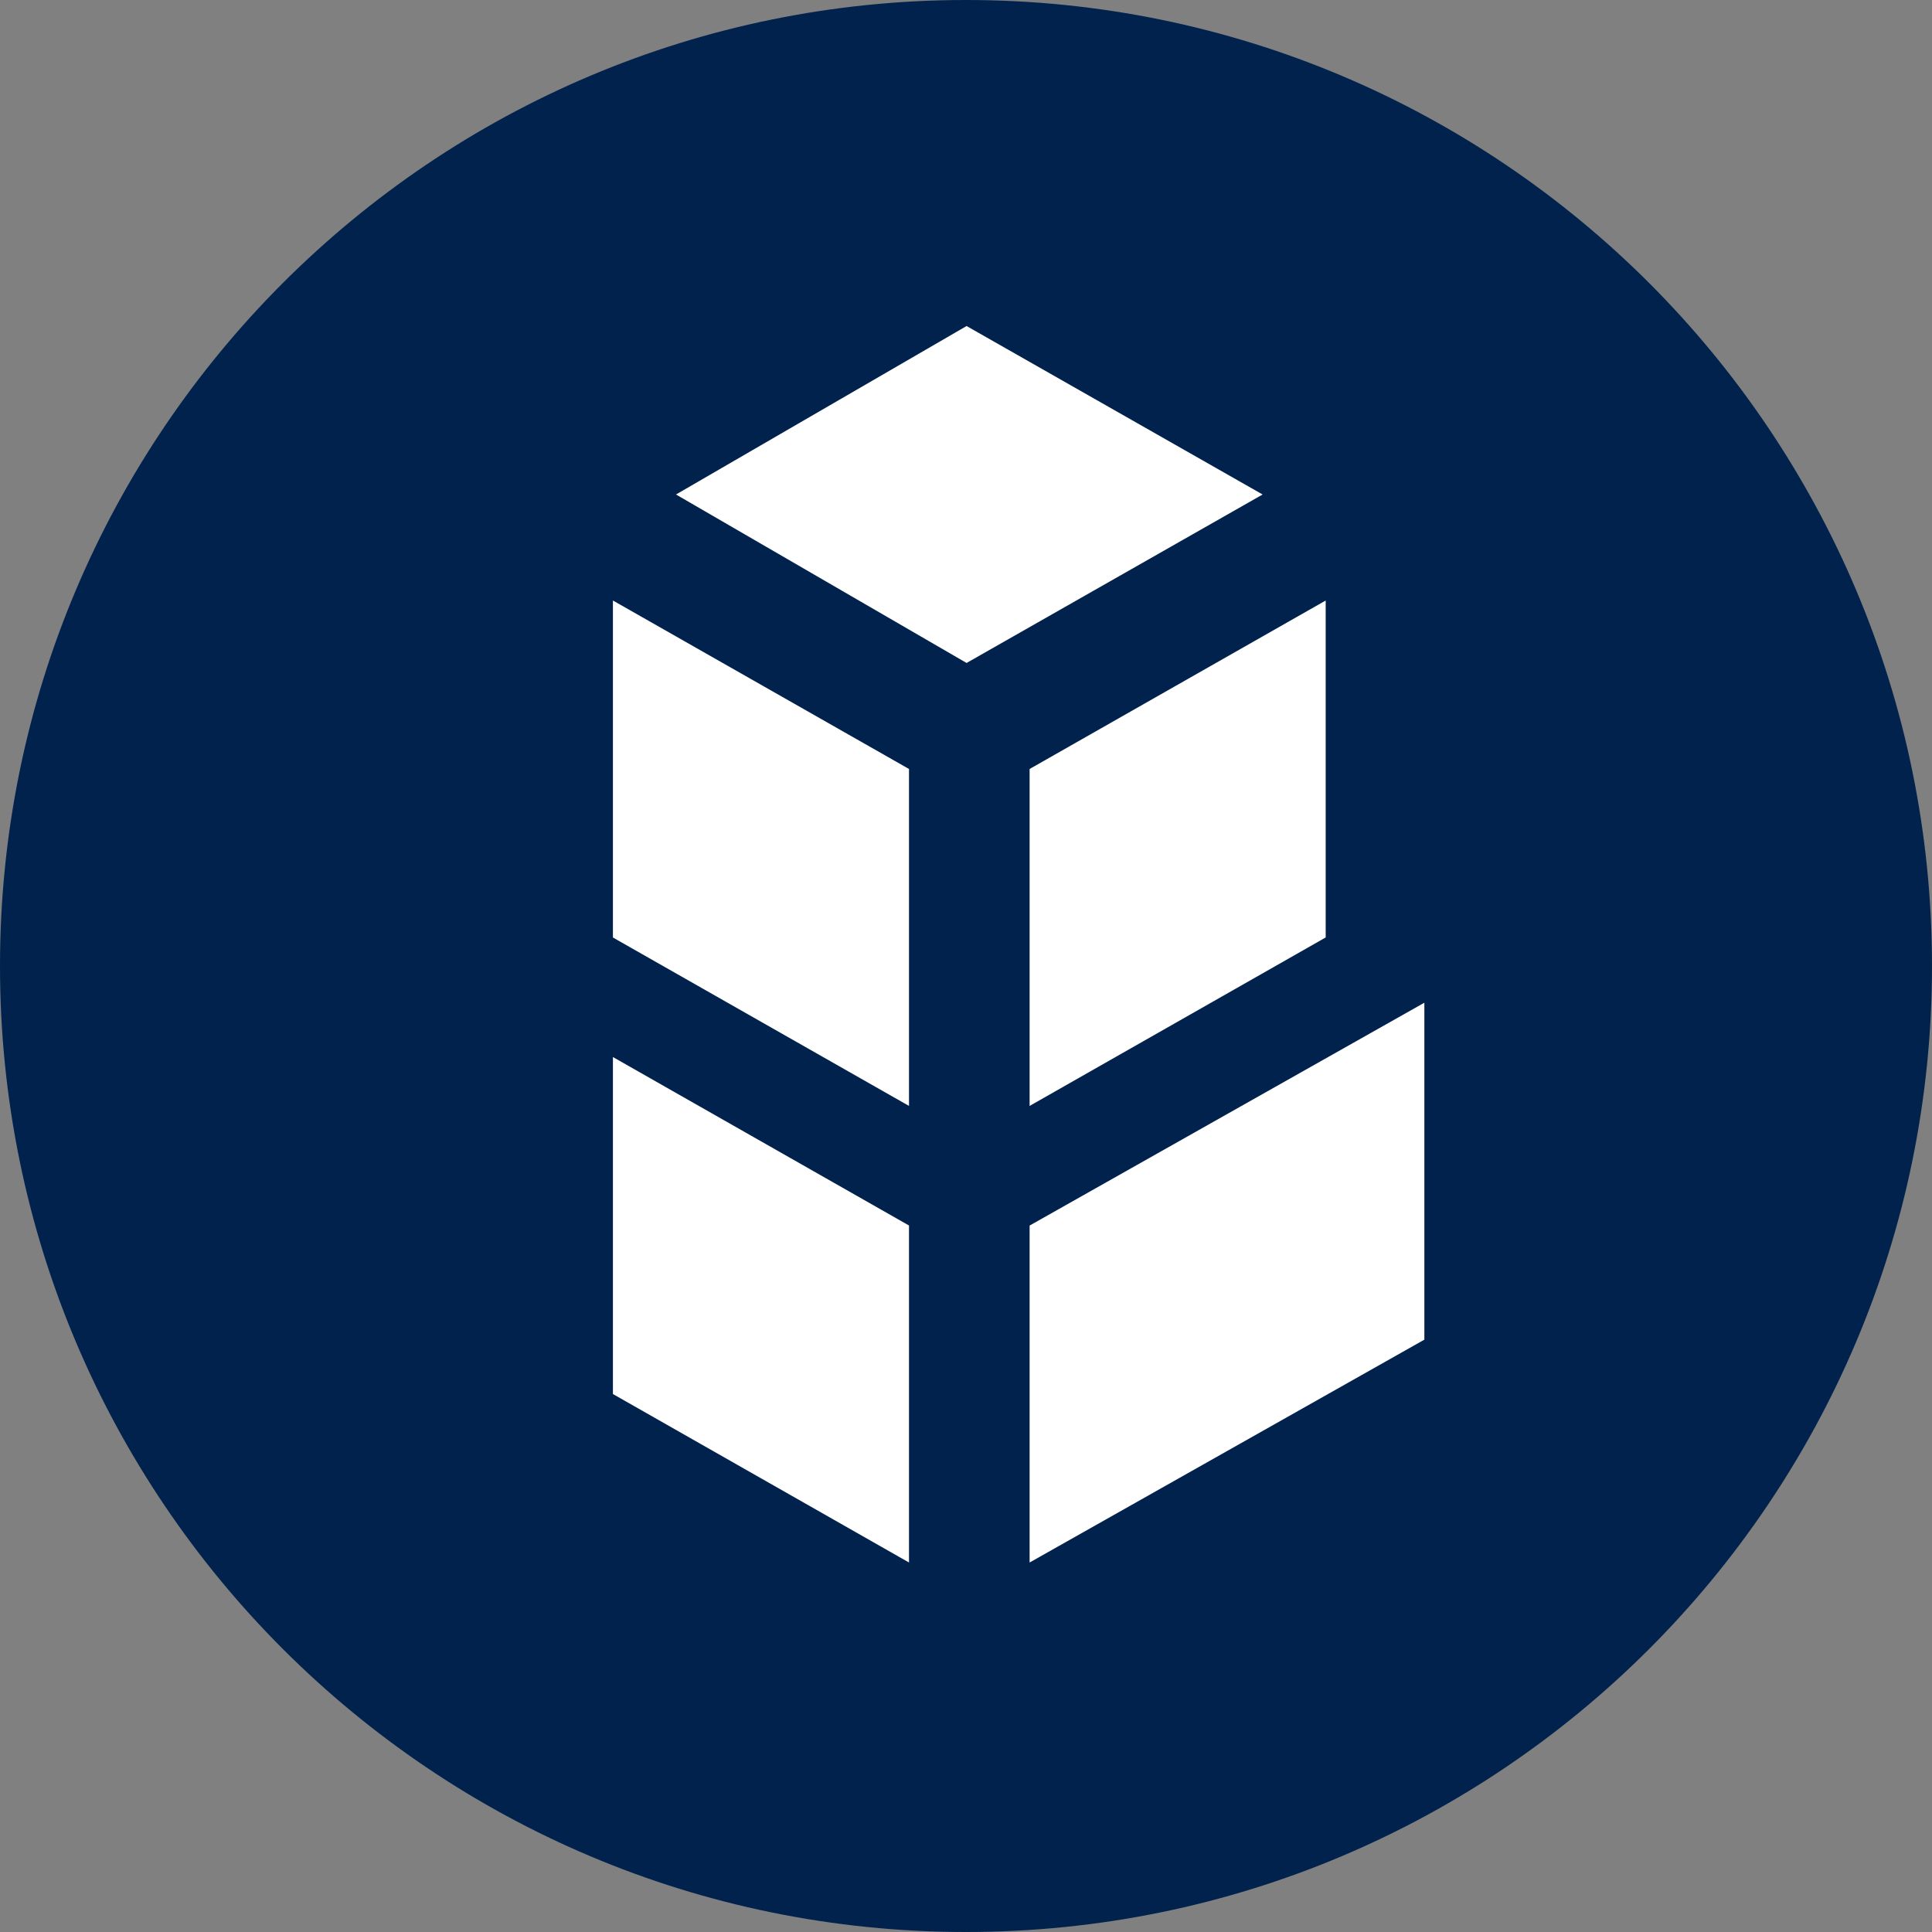 <svg width="40" height="40" viewBox="0 0 40 40" fill="none" xmlns="http://www.w3.org/2000/svg">
<rect x="0" y="0" width="40" height="40" fill="#808080" stroke="none"/>
<path fill-rule="evenodd" clip-rule="evenodd" d="M20 40C31.046 40 40 31.046 40 20C40 8.954 31.046 0 20 0C8.954 0 0 8.954 0 20C0 31.046 8.954 40 20 40Z" fill="#00224D"/>
<path fill-rule="evenodd" clip-rule="evenodd" d="M20.012 6.75L26.141 10.238L20.012 13.726L13.996 10.238L20.012 6.75ZM27.447 19.409L21.317 22.897V15.921L27.447 12.433V19.409ZM21.317 25.374L29.49 20.76V27.736L21.317 32.35V25.374ZM12.69 12.433L18.82 15.921V22.897L12.69 19.41V12.433ZM12.69 28.862V21.885L18.82 25.373V32.35L12.69 28.862Z" fill="white"/>
</svg>
